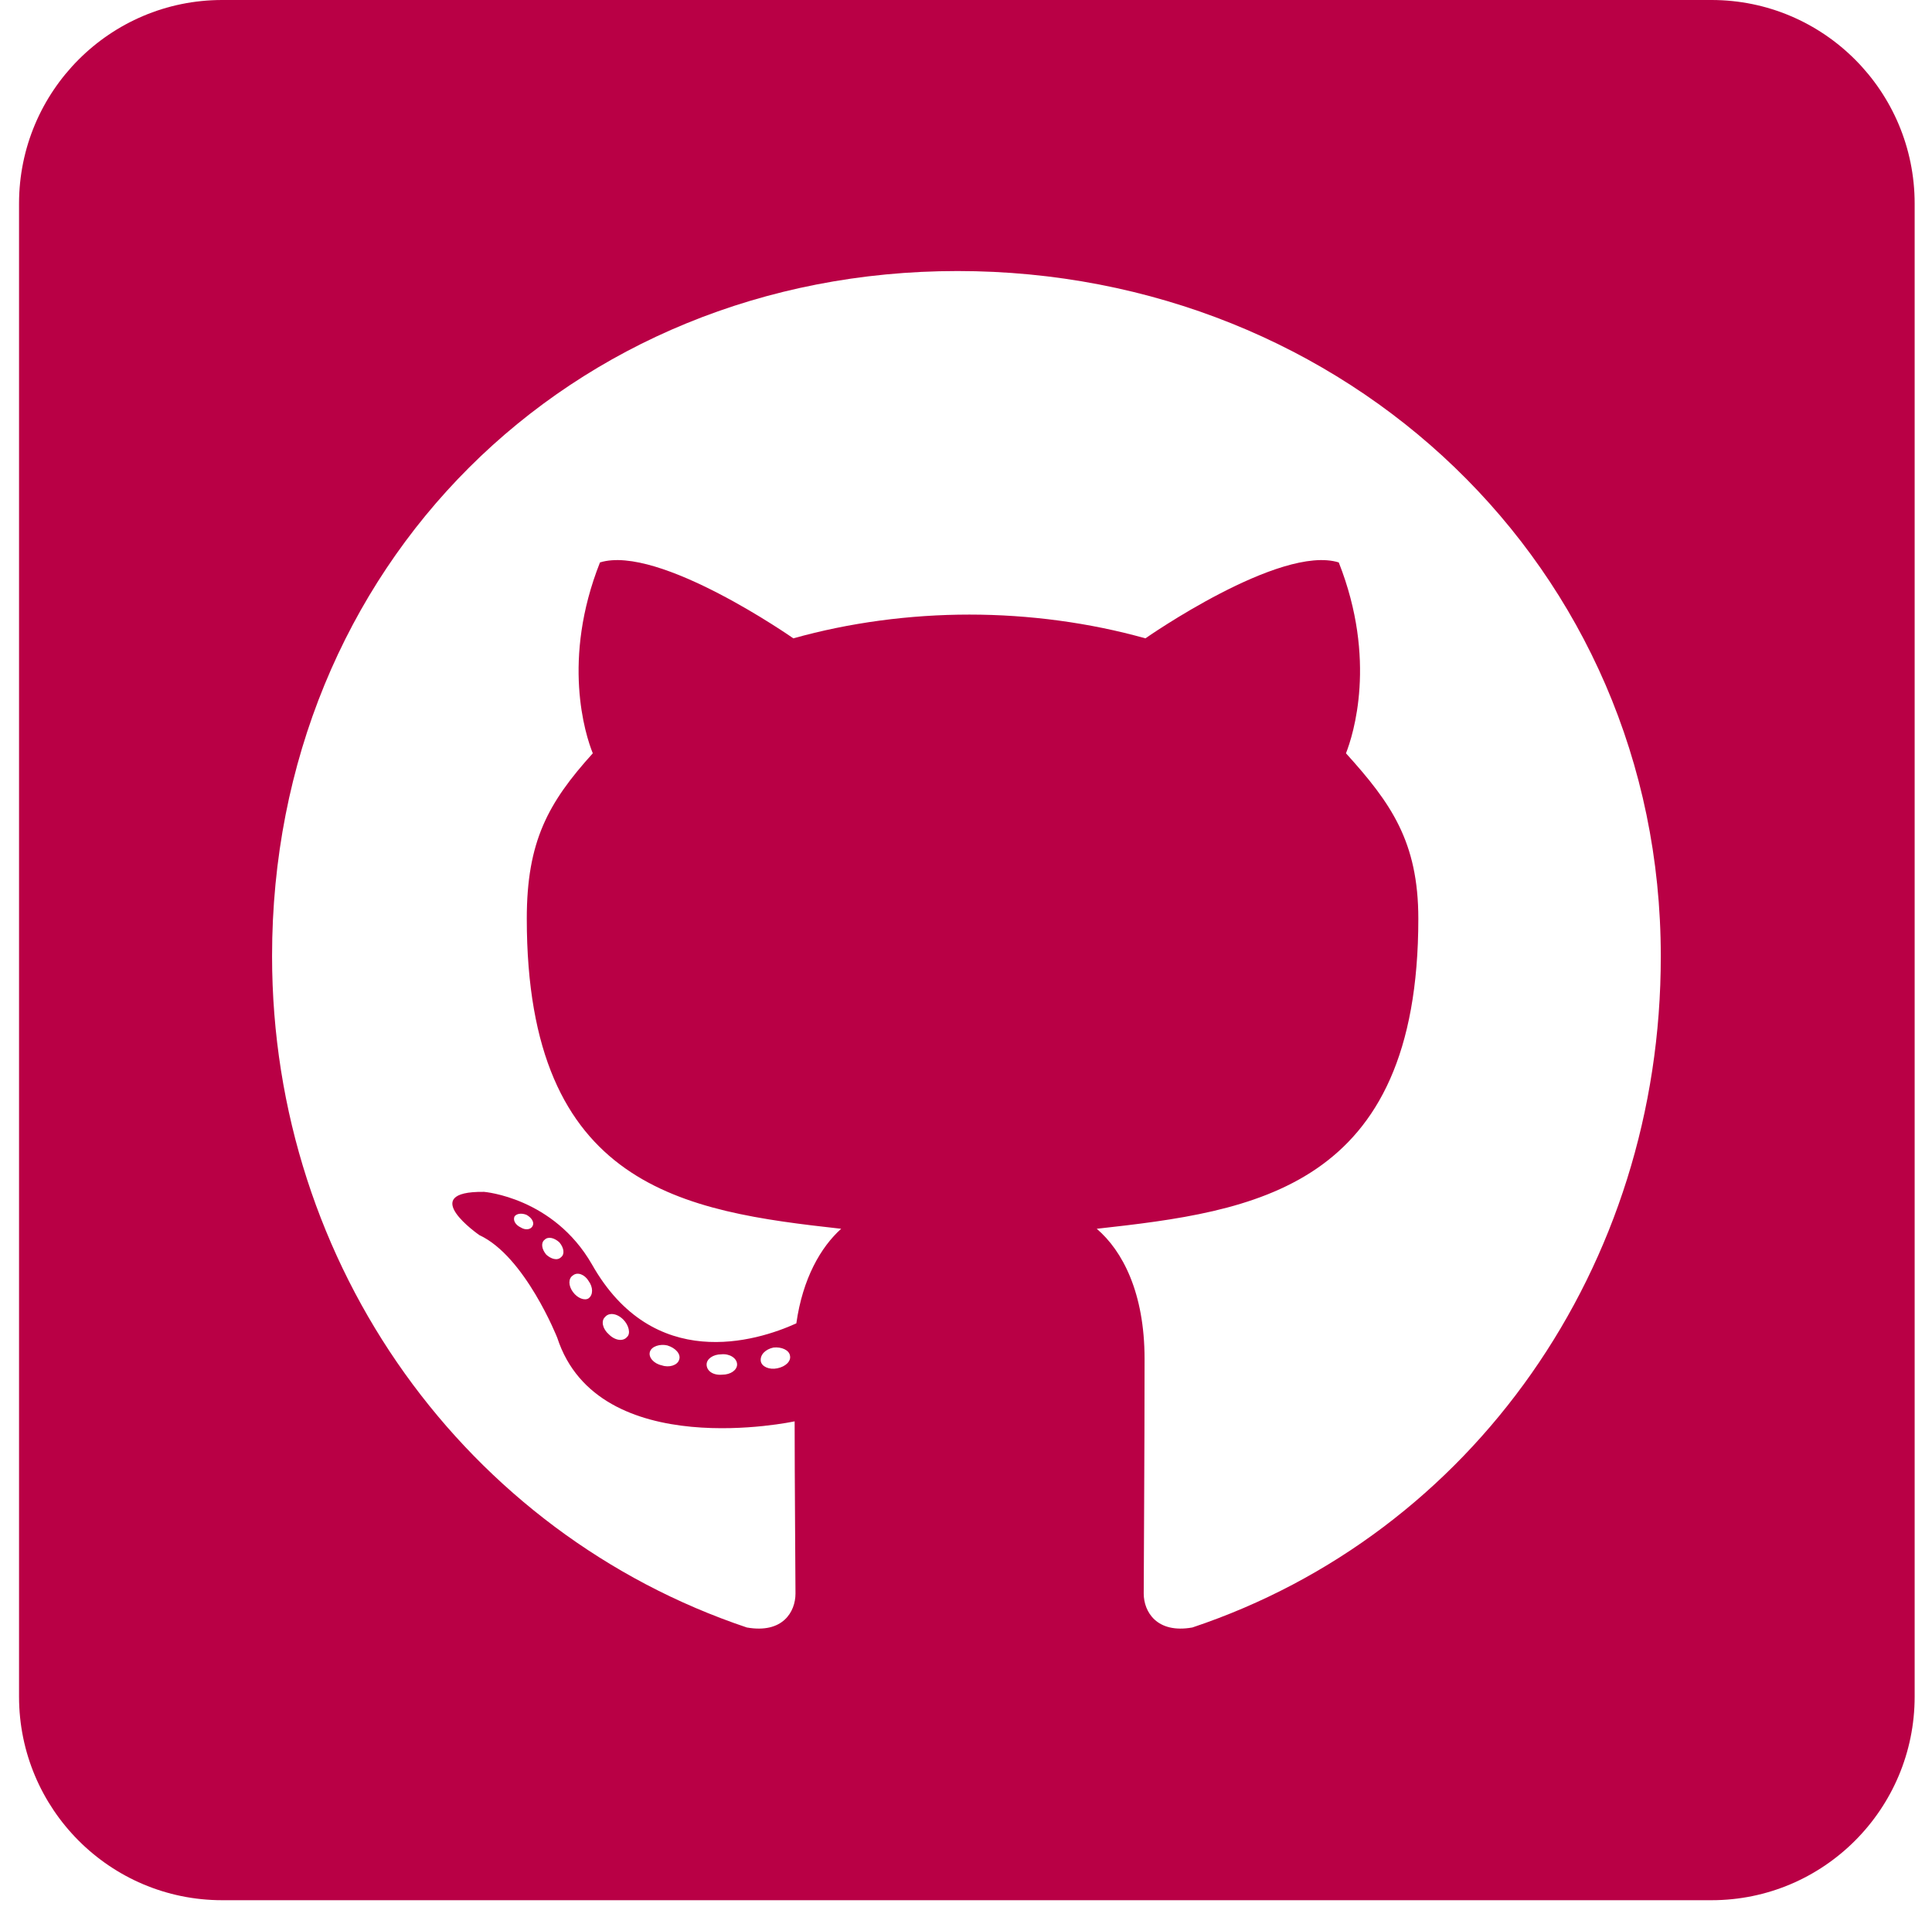 <svg width="89" height="88" viewBox="0 0 89 88" fill="none" xmlns="http://www.w3.org/2000/svg">
<path d="M78.845 0H10.233C5.068 0 0.877 4.202 0.877 9.381V78.171C0.877 83.35 5.068 87.552 10.233 87.552H78.845C84.01 87.552 88.201 83.35 88.201 78.171V9.381C88.201 4.202 84.01 0 78.845 0ZM54.928 74.986C53.291 75.279 52.687 74.263 52.687 73.422C52.687 72.367 52.726 66.973 52.726 62.615C52.726 59.566 51.712 57.632 50.523 56.616C57.735 55.814 65.337 54.818 65.337 42.33C65.337 38.773 64.07 36.995 62.004 34.708C62.335 33.868 63.446 30.409 61.672 25.914C58.963 25.073 52.765 29.412 52.765 29.412C50.192 28.689 47.404 28.317 44.656 28.317C41.908 28.317 39.12 28.689 36.547 29.412C36.547 29.412 30.349 25.073 27.639 25.914C25.866 30.389 26.957 33.848 27.308 34.708C25.242 36.995 24.267 38.773 24.267 42.33C24.267 54.759 31.538 55.814 38.75 56.616C37.814 57.456 36.976 58.902 36.684 60.974C34.832 61.814 30.095 63.26 27.269 58.257C25.495 55.169 22.299 54.915 22.299 54.915C19.141 54.876 22.084 56.909 22.084 56.909C24.189 57.886 25.671 61.638 25.671 61.638C27.561 67.442 36.606 65.488 36.606 65.488C36.606 68.204 36.645 72.621 36.645 73.422C36.645 74.263 36.06 75.279 34.403 74.986C21.538 70.667 12.533 58.394 12.533 44.05C12.533 26.109 26.216 12.488 44.11 12.488C62.004 12.488 76.506 26.109 76.506 44.05C76.525 58.394 67.793 70.686 54.928 74.986ZM35.806 63.045C35.436 63.123 35.085 62.967 35.046 62.713C35.007 62.42 35.261 62.166 35.631 62.088C36.002 62.048 36.352 62.205 36.391 62.459C36.45 62.713 36.196 62.967 35.806 63.045ZM33.955 62.869C33.955 63.123 33.662 63.338 33.273 63.338C32.844 63.377 32.551 63.162 32.551 62.869C32.551 62.615 32.844 62.4 33.234 62.4C33.604 62.361 33.955 62.576 33.955 62.869ZM31.284 62.654C31.206 62.908 30.817 63.026 30.485 62.908C30.115 62.83 29.861 62.537 29.939 62.283C30.017 62.029 30.407 61.912 30.739 61.99C31.128 62.107 31.382 62.4 31.284 62.654ZM28.887 61.599C28.711 61.814 28.341 61.775 28.049 61.482C27.756 61.228 27.678 60.856 27.873 60.681C28.049 60.465 28.419 60.505 28.711 60.798C28.965 61.052 29.062 61.443 28.887 61.599ZM27.113 59.821C26.938 59.938 26.606 59.821 26.392 59.527C26.177 59.234 26.177 58.902 26.392 58.765C26.606 58.589 26.938 58.726 27.113 59.019C27.328 59.312 27.328 59.664 27.113 59.821ZM25.846 57.925C25.671 58.101 25.378 58.003 25.164 57.808C24.95 57.554 24.91 57.261 25.086 57.124C25.261 56.948 25.554 57.045 25.768 57.241C25.983 57.495 26.021 57.788 25.846 57.925ZM24.54 56.479C24.462 56.655 24.209 56.694 23.994 56.557C23.741 56.44 23.624 56.225 23.702 56.049C23.78 55.932 23.994 55.873 24.248 55.971C24.501 56.107 24.618 56.322 24.54 56.479Z" fill="#b90045"/>
</svg>
